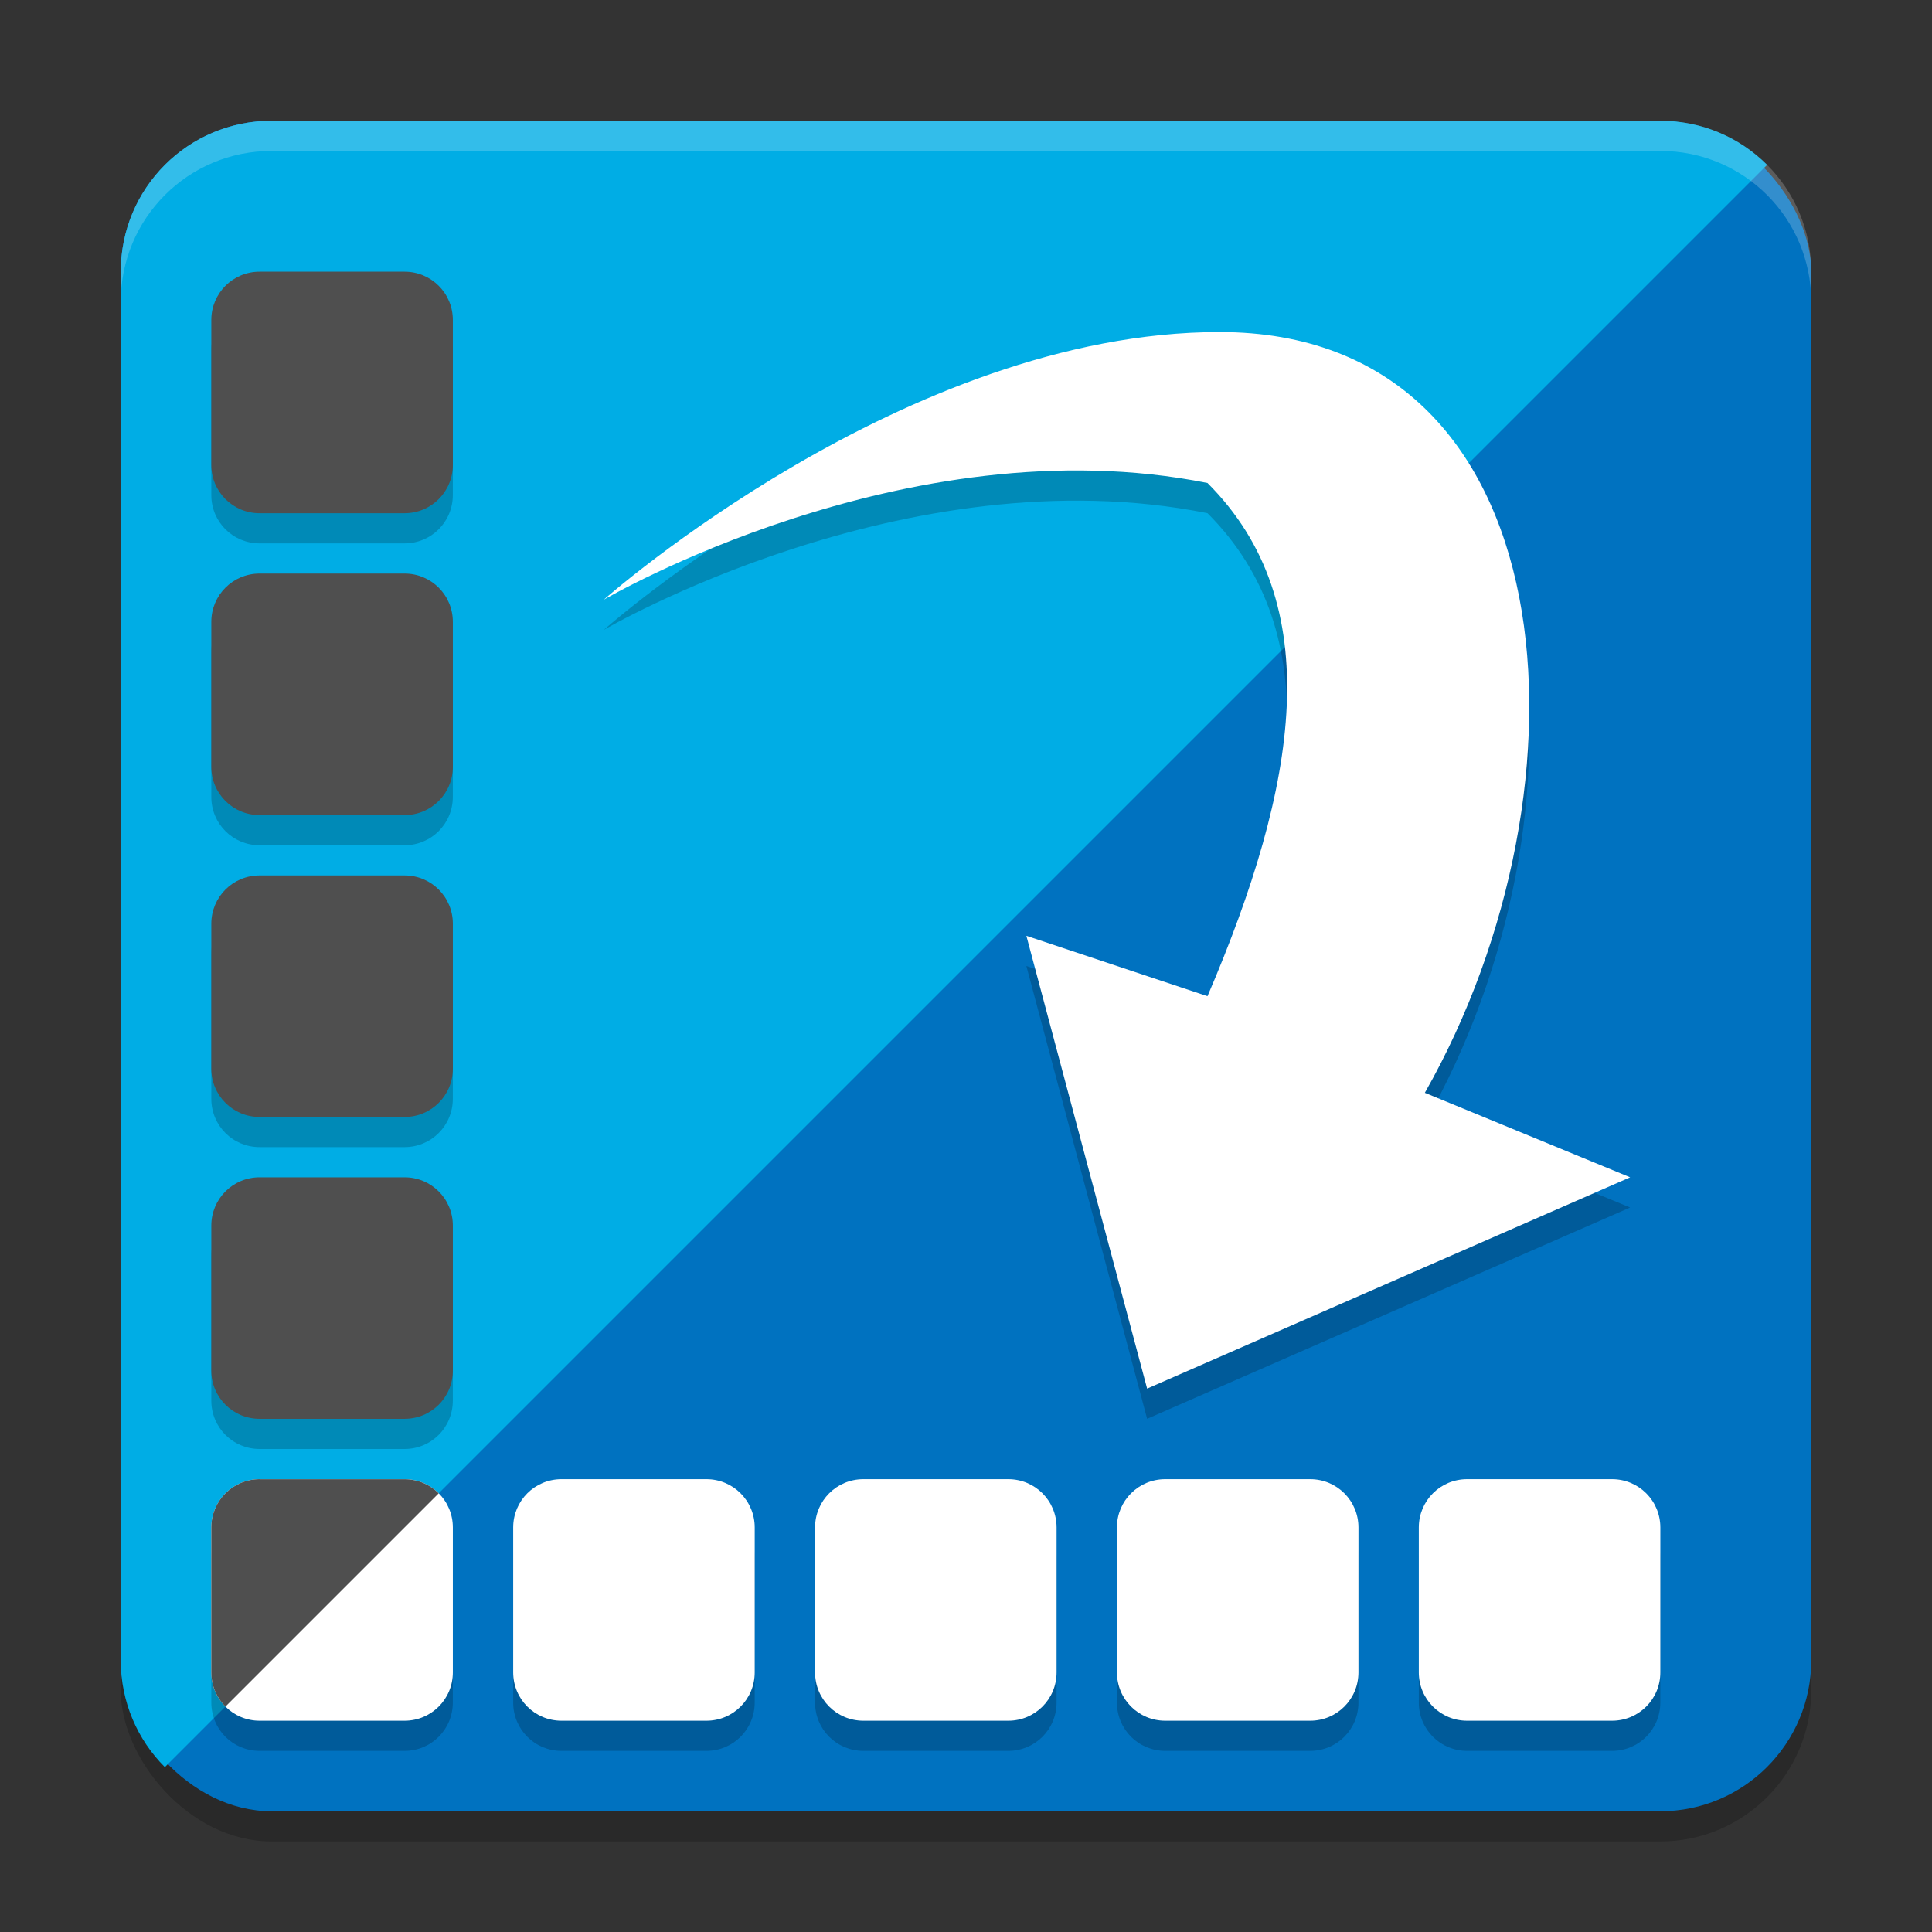 <svg width="64" height="64" version="1.1" xmlns="http://www.w3.org/2000/svg">
 <rect width="100%" height="100%" fill="#333333" stroke="none"/>
 <rect x="4" y="5" width="56" height="56" rx="5" ry="5" style="opacity:.2"/>
 <rect x="4" y="4" width="56" height="56" rx="5" ry="5" style="fill:#0072c0"/>
 <path d="M 9 4 C 6.23 4 4 6.23 4 9 L 4 55 C 4 56.385 4.557 57.635 5.461 58.539 L 58.539 5.461 C 57.635 4.557 56.385 4 55 4 L 9 4 z " style="fill:#00ade5"/>
 <path d="m20 20.867s10-8.867 20.4-8.867c11.6 0 12.6 15 6.8 25.2l6.8 2.8-16 7-4-15 6 2c3-7 4-13 0-17-10-2-20 3.867-20 3.867z" style="opacity:.2"/>
 <path d="m20 19.867s10-8.867 20.4-8.867c11.6 0 12.6 15 6.8 25.2l6.8 2.8-16 7-4-15 6 2c3-7 4-13 0-17-10-2-20 3.867-20 3.867z" style="fill:#ffffff"/>
 <path d="M 8.6,10 C 7.713,10 7,10.713 7,11.6 v 4.801 C 7,17.287 7.713,18 8.6,18 h 4.801 C 14.287,18 15,17.287 15,16.4 V 11.6 C 15,10.713 14.287,10 13.4,10 Z m 0,10 C 7.713,20 7,20.713 7,21.6 v 4.801 C 7,27.287 7.713,28 8.6,28 h 4.801 C 14.287,28 15,27.287 15,26.4 V 21.6 C 15,20.713 14.287,20 13.4,20 Z m 0,10 C 7.713,30 7,30.713 7,31.6 v 4.801 C 7,37.287 7.713,38 8.6,38 h 4.801 C 14.287,38 15,37.287 15,36.4 V 31.6 C 15,30.713 14.287,30 13.4,30 Z m 0,10 C 7.713,40 7,40.713 7,41.6 v 4.801 C 7,47.287 7.713,48 8.6,48 h 4.801 C 14.287,48 15,47.287 15,46.4 V 41.6 C 15,40.713 14.287,40 13.4,40 Z m 0,10 C 7.713,50 7,50.713 7,51.6 v 4.801 c 0,0.111 0.012,0.218 0.033,0.322 1.26e-4,6.23e-4 -1.26e-4,0.001 0,0.002 0.021,0.104 0.052,0.204 0.092,0.299 2.39e-4,5.69e-4 -2.39e-4,0.001 0,0.002 0.081,0.191 0.198,0.364 0.342,0.508 C 7.756,57.822 8.156,58 8.6,58 h 4.801 C 14.287,58 15,57.287 15,56.4 v -4.801 c 0,-0.443 -0.178,-0.844 -0.467,-1.133 C 14.244,50.178 13.844,50 13.4,50 Z m 10,0 C 17.713,50 17,50.713 17,51.6 v 4.801 C 17,57.287 17.713,58 18.6,58 h 4.801 C 24.287,58 25,57.287 25,56.4 V 51.6 C 25,50.713 24.287,50 23.4,50 Z m 10,0 C 27.713,50 27,50.713 27,51.6 v 4.801 C 27,57.287 27.713,58 28.6,58 H 33.4 C 34.287,58 35,57.287 35,56.4 V 51.6 C 35,50.713 34.287,50 33.4,50 Z m 10,0 C 37.713,50 37,50.713 37,51.6 v 4.801 C 37,57.287 37.713,58 38.6,58 H 43.4 C 44.287,58 45,57.287 45,56.4 V 51.6 C 45,50.713 44.287,50 43.4,50 Z m 10,0 C 47.713,50 47,50.713 47,51.6 v 4.801 C 47,57.287 47.713,58 48.6,58 h 4.801 C 54.287,58 55,57.287 55,56.4 V 51.6 C 55,50.713 54.287,50 53.4,50 Z" style="opacity:.2"/>
 <path d="m8.6 49c-0.886 0-1.6 0.713-1.6 1.6v4.801c0 0.886 0.713 1.6 1.6 1.6h4.801c0.886 0 1.6-0.713 1.6-1.6v-4.801c0-0.886-0.713-1.6-1.6-1.6h-4.801zm10 0c-0.886 0-1.6 0.713-1.6 1.6v4.801c0 0.886 0.713 1.6 1.6 1.6h4.801c0.886 0 1.6-0.713 1.6-1.6v-4.801c0-0.886-0.713-1.6-1.6-1.6h-4.801zm10 0c-0.886 0-1.6 0.713-1.6 1.6v4.801c0 0.886 0.713 1.6 1.6 1.6h4.801c0.886 0 1.6-0.713 1.6-1.6v-4.801c0-0.886-0.713-1.6-1.6-1.6h-4.801zm10 0c-0.886 0-1.6 0.713-1.6 1.6v4.801c0 0.886 0.713 1.6 1.6 1.6h4.801c0.886 0 1.6-0.713 1.6-1.6v-4.801c0-0.886-0.713-1.6-1.6-1.6h-4.801zm10 0c-0.886 0-1.6 0.713-1.6 1.6v4.801c0 0.886 0.713 1.6 1.6 1.6h4.801c0.886 0 1.6-0.713 1.6-1.6v-4.801c0-0.886-0.713-1.6-1.6-1.6h-4.801z" style="fill:#ffffff"/>
 <path d="m8.6 9c-0.886 0-1.6 0.713-1.6 1.6v4.801c0 0.886 0.713 1.6 1.6 1.6h4.801c0.886 0 1.6-0.713 1.6-1.6v-4.801c0-0.886-0.713-1.6-1.6-1.6h-4.801zm0 10c-0.886 0-1.6 0.713-1.6 1.6v4.801c0 0.886 0.713 1.6 1.6 1.6h4.801c0.886 0 1.6-0.713 1.6-1.6v-4.801c0-0.886-0.713-1.6-1.6-1.6h-4.801zm0 10c-0.886 0-1.6 0.713-1.6 1.6v4.801c0 0.886 0.713 1.6 1.6 1.6h4.801c0.886 0 1.6-0.713 1.6-1.6v-4.801c0-0.886-0.713-1.6-1.6-1.6h-4.801zm0 10c-0.886 0-1.6 0.713-1.6 1.6v4.801c0 0.886 0.713 1.6 1.6 1.6h4.801c0.886 0 1.6-0.713 1.6-1.6v-4.801c0-0.886-0.713-1.6-1.6-1.6h-4.801zm0 10c-0.886 0-1.6 0.713-1.6 1.6v4.801c0 0.443 0.178 0.844 0.467 1.133l7.066-7.066c-0.289-0.289-0.69-0.467-1.133-0.467h-4.801z" style="fill:#4f4f4f"/>
 <path d="m9 4c-2.77 0-5 2.23-5 5v1c0-2.77 2.23-5 5-5h46c2.77 0 5 2.23 5 5v-1c0-2.77-2.23-5-5-5h-46z" style="fill:#ffffff;opacity:.2"/>
</svg>
